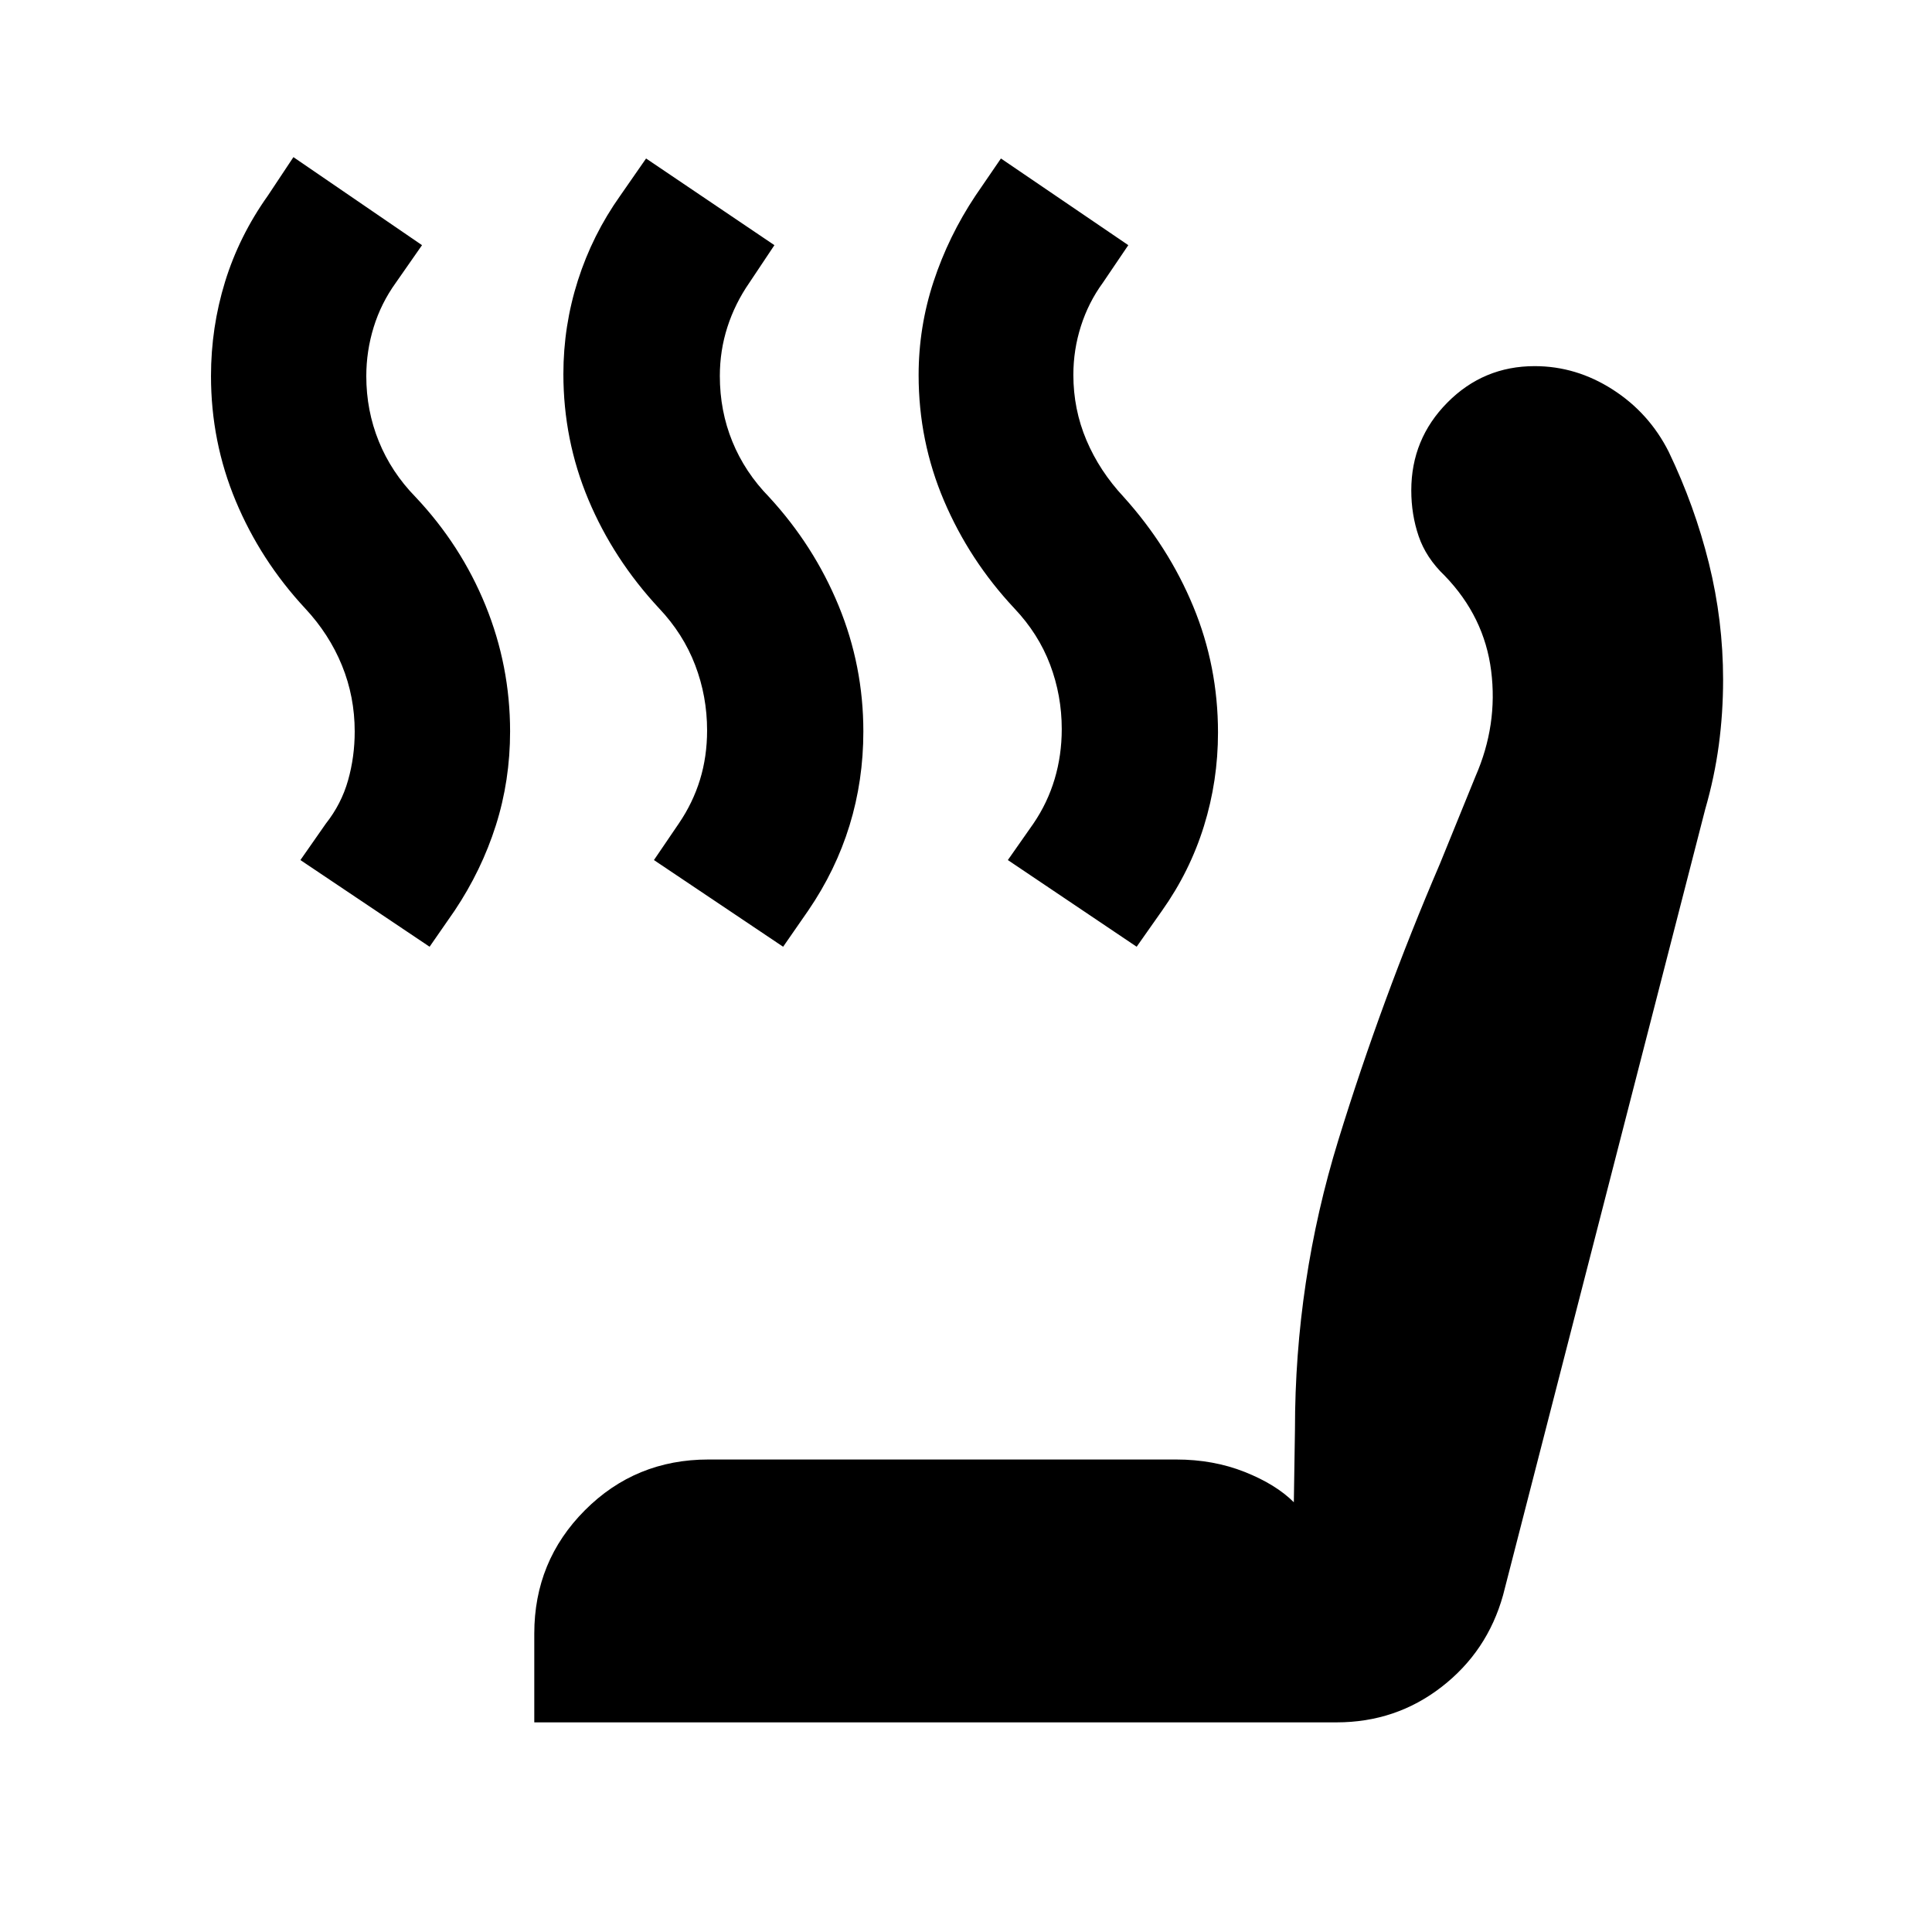 <svg xmlns="http://www.w3.org/2000/svg" height="40" viewBox="0 -960 960 960" width="40"><path d="m564.8-489.57-64-43.07 12.68-18.1q7.05-10.33 10.57-22.17 3.53-11.83 3.53-24.83 0-16.67-5.79-32-5.79-15.33-17.79-28-22.32-23.84-34.93-53.46-12.61-29.61-12.61-62.41 0-23.88 7.42-46.45 7.43-22.57 20.8-42.67l12.68-18.52 63.29 43.07-12.64 18.67q-7.14 9.77-10.9 21.55-3.76 11.78-3.76 24.22 0 17.13 6.5 32.47t18.5 28.2q22.32 24.78 34.59 54.45 12.28 29.66 12.28 62.63 0 24.01-7 46.51-6.99 22.49-20.79 41.96l-12.63 17.95Zm-175.67 0-64.19-43.07 12.31-18.1q7.05-10.33 10.57-21.83 3.53-11.5 3.53-24.5 0-16.96-5.94-32.48-5.93-15.52-17.93-28.19-22.7-24.41-35.12-54.02-12.42-29.62-12.42-62.42 0-23.88 7.21-46.48 7.21-22.6 21.01-42.07l12.87-18.52 63.77 43.07-12.45 18.67q-7.15 10.33-10.91 22.02t-3.76 24.31q0 17.34 6.22 32.58 6.22 15.24 18.22 27.53 22.31 24.21 34.59 54.07 12.28 29.85 12.28 62.44 0 24.39-6.86 46.7-6.85 22.31-20.55 42.34l-12.45 17.95Zm-175.67 0-64.19-43.07 12.64-18.1q7.71-9.77 11.02-21.46 3.32-11.69 3.32-24.31 0-17.33-6.34-32.85-6.33-15.53-18.33-28.38-22.13-23.84-34.44-53.31-12.3-29.47-12.3-62.12 0-24.14 6.99-46.83 7-22.7 21.23-42.73l12.74-19.19 63.9 43.74-13.02 18.67q-7.33 10.19-11 22.07-3.67 11.89-3.67 24.34 0 17.11 6.22 32.42 6.22 15.32 18.22 27.61 22.62 23.98 34.82 53.95 12.19 29.97 12.19 62.56 0 24.39-7.08 46.7-7.09 22.31-20.47 42.34l-12.45 17.95Zm52.02 385.4v-44.08q0-36.08 25.15-61.31 25.15-25.22 61.38-25.22h232.43q18.44 0 33.99 6.16 15.54 6.16 24.47 15.08l.56-36.16q0-73.87 21.56-143.8 21.56-69.92 50.46-137.27l17.67-43.42q11.2-25.59 7.8-52.47-3.39-26.88-23.05-47.24-9.32-8.92-12.98-19.68-3.66-10.75-3.66-22.74 0-25.54 17.93-43.64 17.93-18.11 43.38-18.11 20.63 0 38.75 11.62t27.85 30.93q12.9 26.88 19.97 55.38 7.06 28.51 7.06 57.85 0 16.54-2.13 32.46-2.14 15.92-6.76 31.95L746.86-167.36q-7.8 27.95-30.53 45.57-22.72 17.62-52.21 17.62H265.48Z"/></svg>